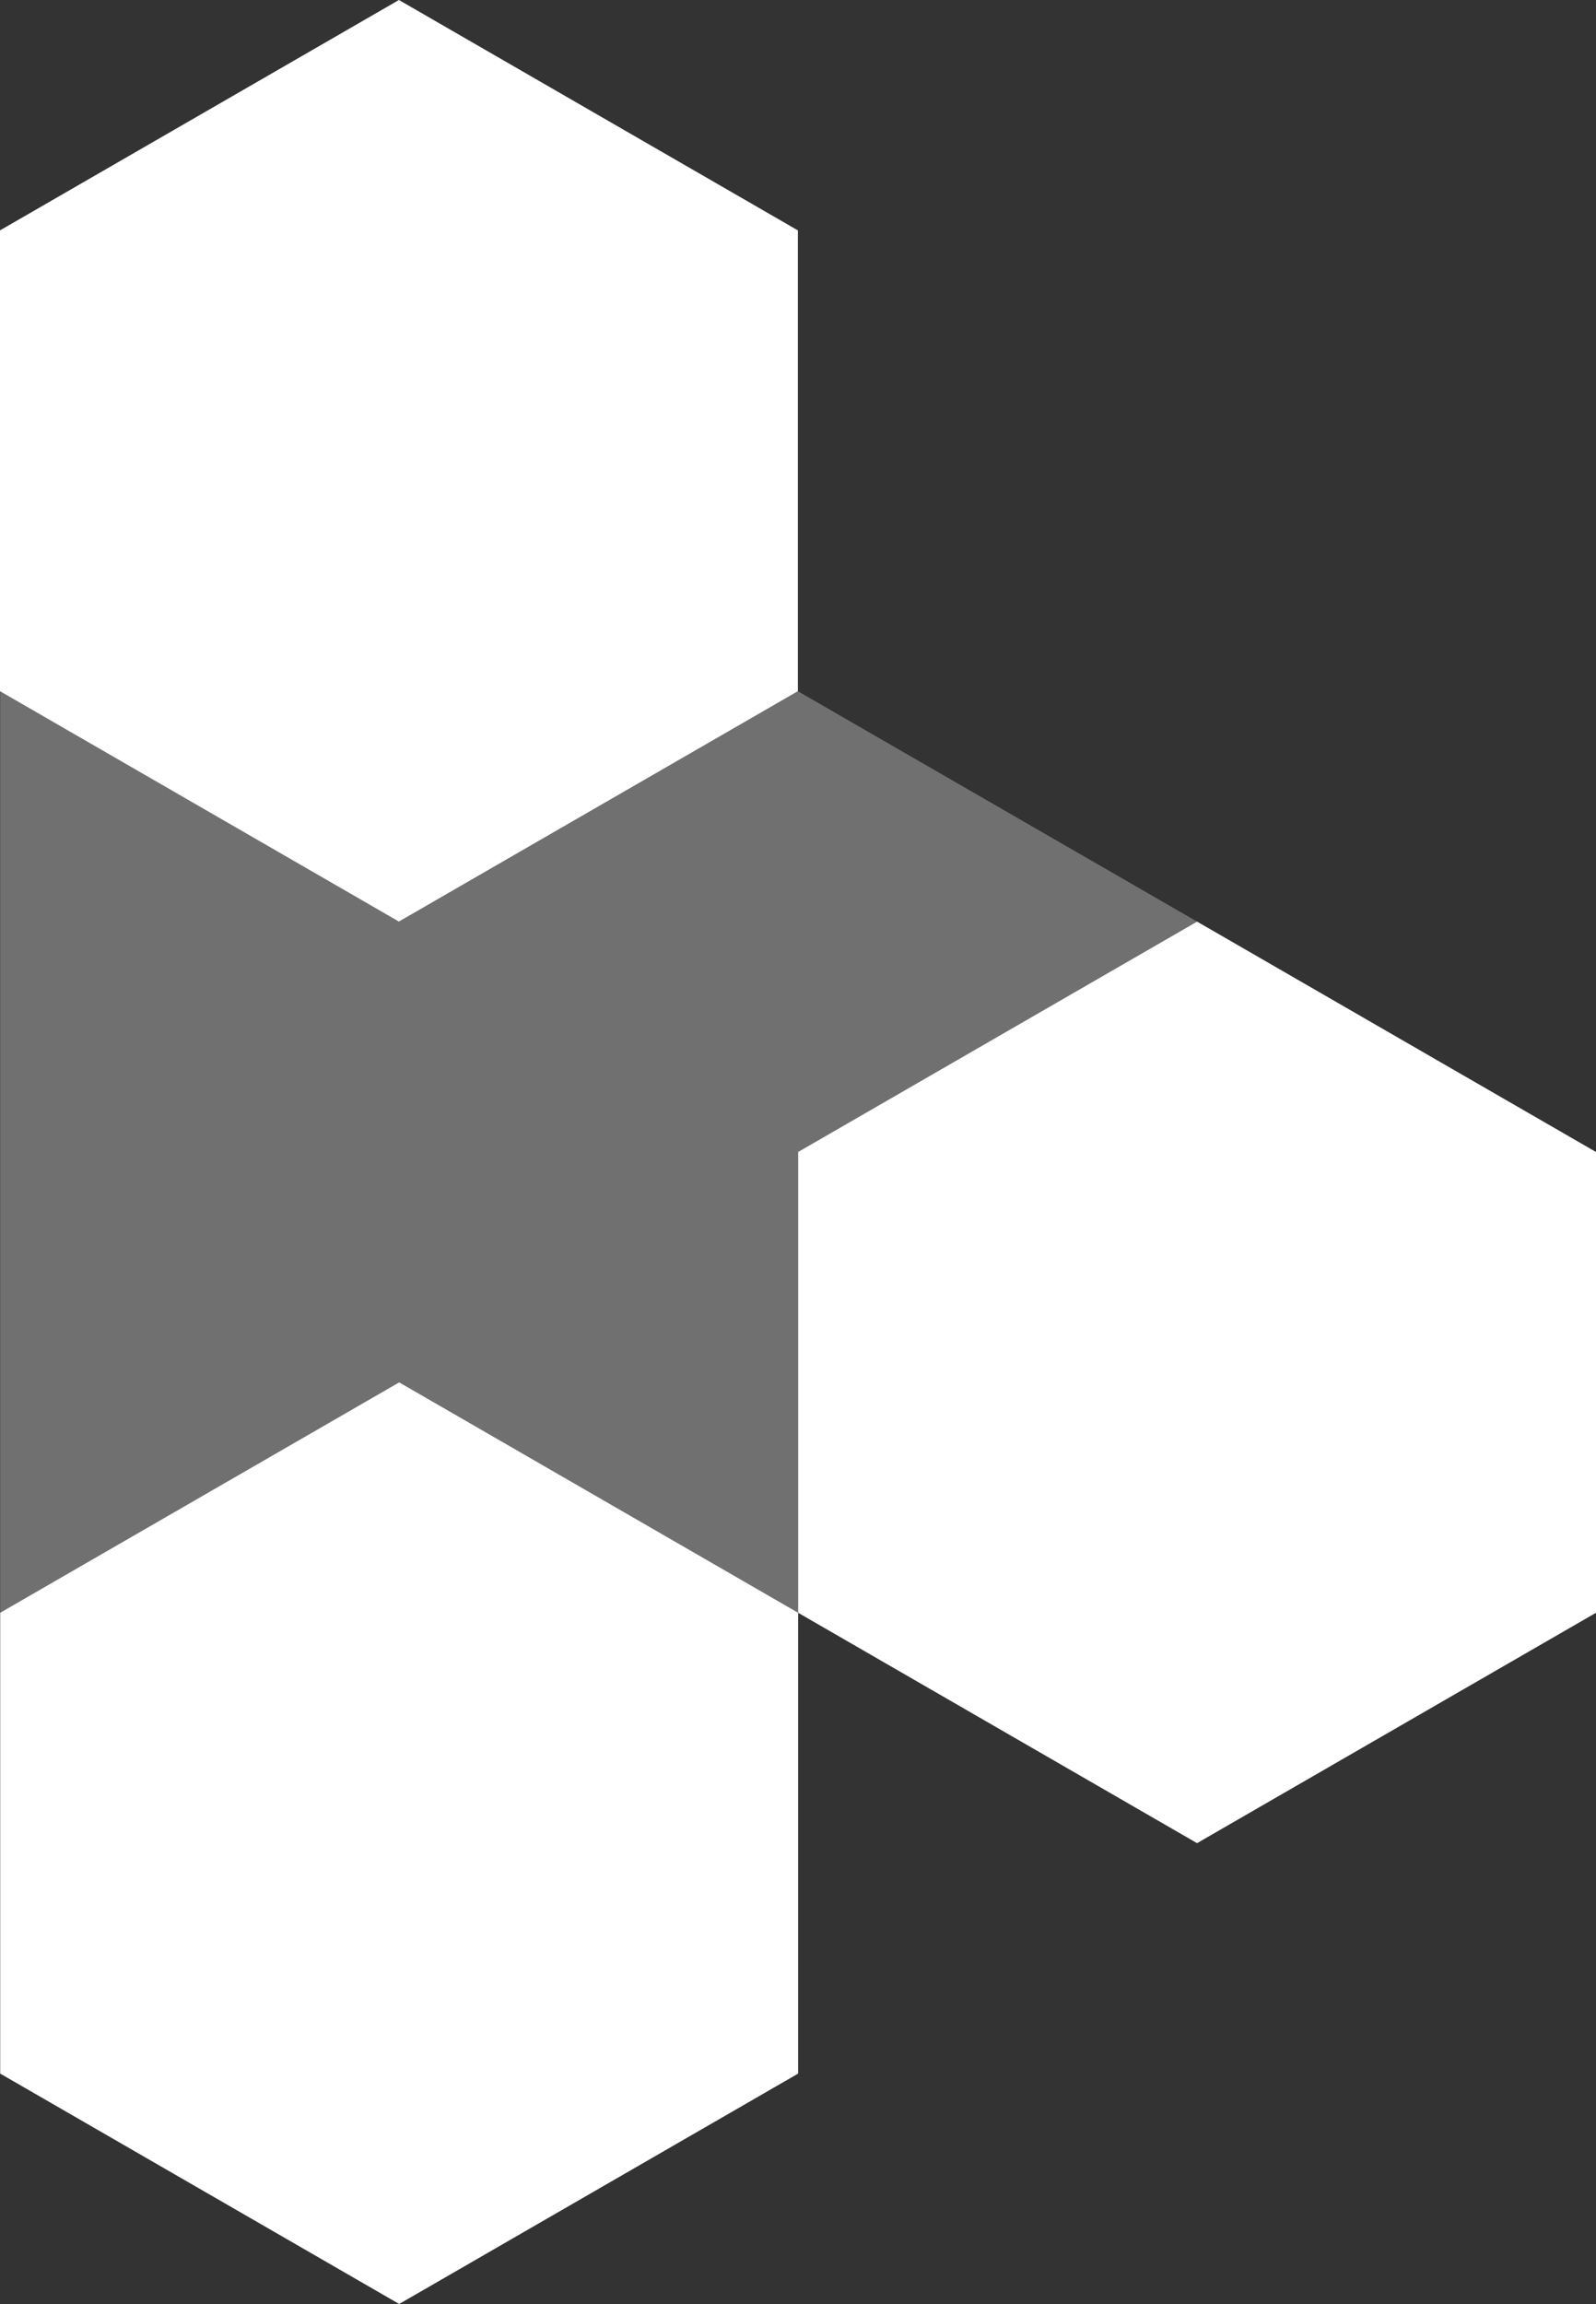 <?xml version="1.0" encoding="UTF-8"?><svg id="Layer_2" xmlns="http://www.w3.org/2000/svg" viewBox="0 0 324.85 468.82"><rect x="0" y="0" width="324.85" height="468.82" fill="#333333" stroke="none"/><defs><style>.cls-1{opacity:.3;}.cls-1,.cls-2{fill:#fff;stroke-width:0px;}</style></defs><polygon class="cls-2" points="162.4 140.65 162.4 46.88 81.2 0 0 46.88 0 140.65 81.2 187.53 162.4 140.65"/><polygon class="cls-2" points="162.45 421.94 162.45 328.17 81.25 281.29 .04 328.17 .04 421.94 81.25 468.82 162.45 421.94"/><polygon class="cls-2" points="324.85 328.17 324.85 234.41 243.65 187.53 162.45 234.41 162.45 328.17 243.65 375.05 324.85 328.17"/><polygon class="cls-1" points="162.4 140.65 243.65 187.53 162.45 234.47 162.45 328.23 81.25 281.35 .04 328.23 .04 140.65 81.25 187.53 162.4 140.65"/></svg>